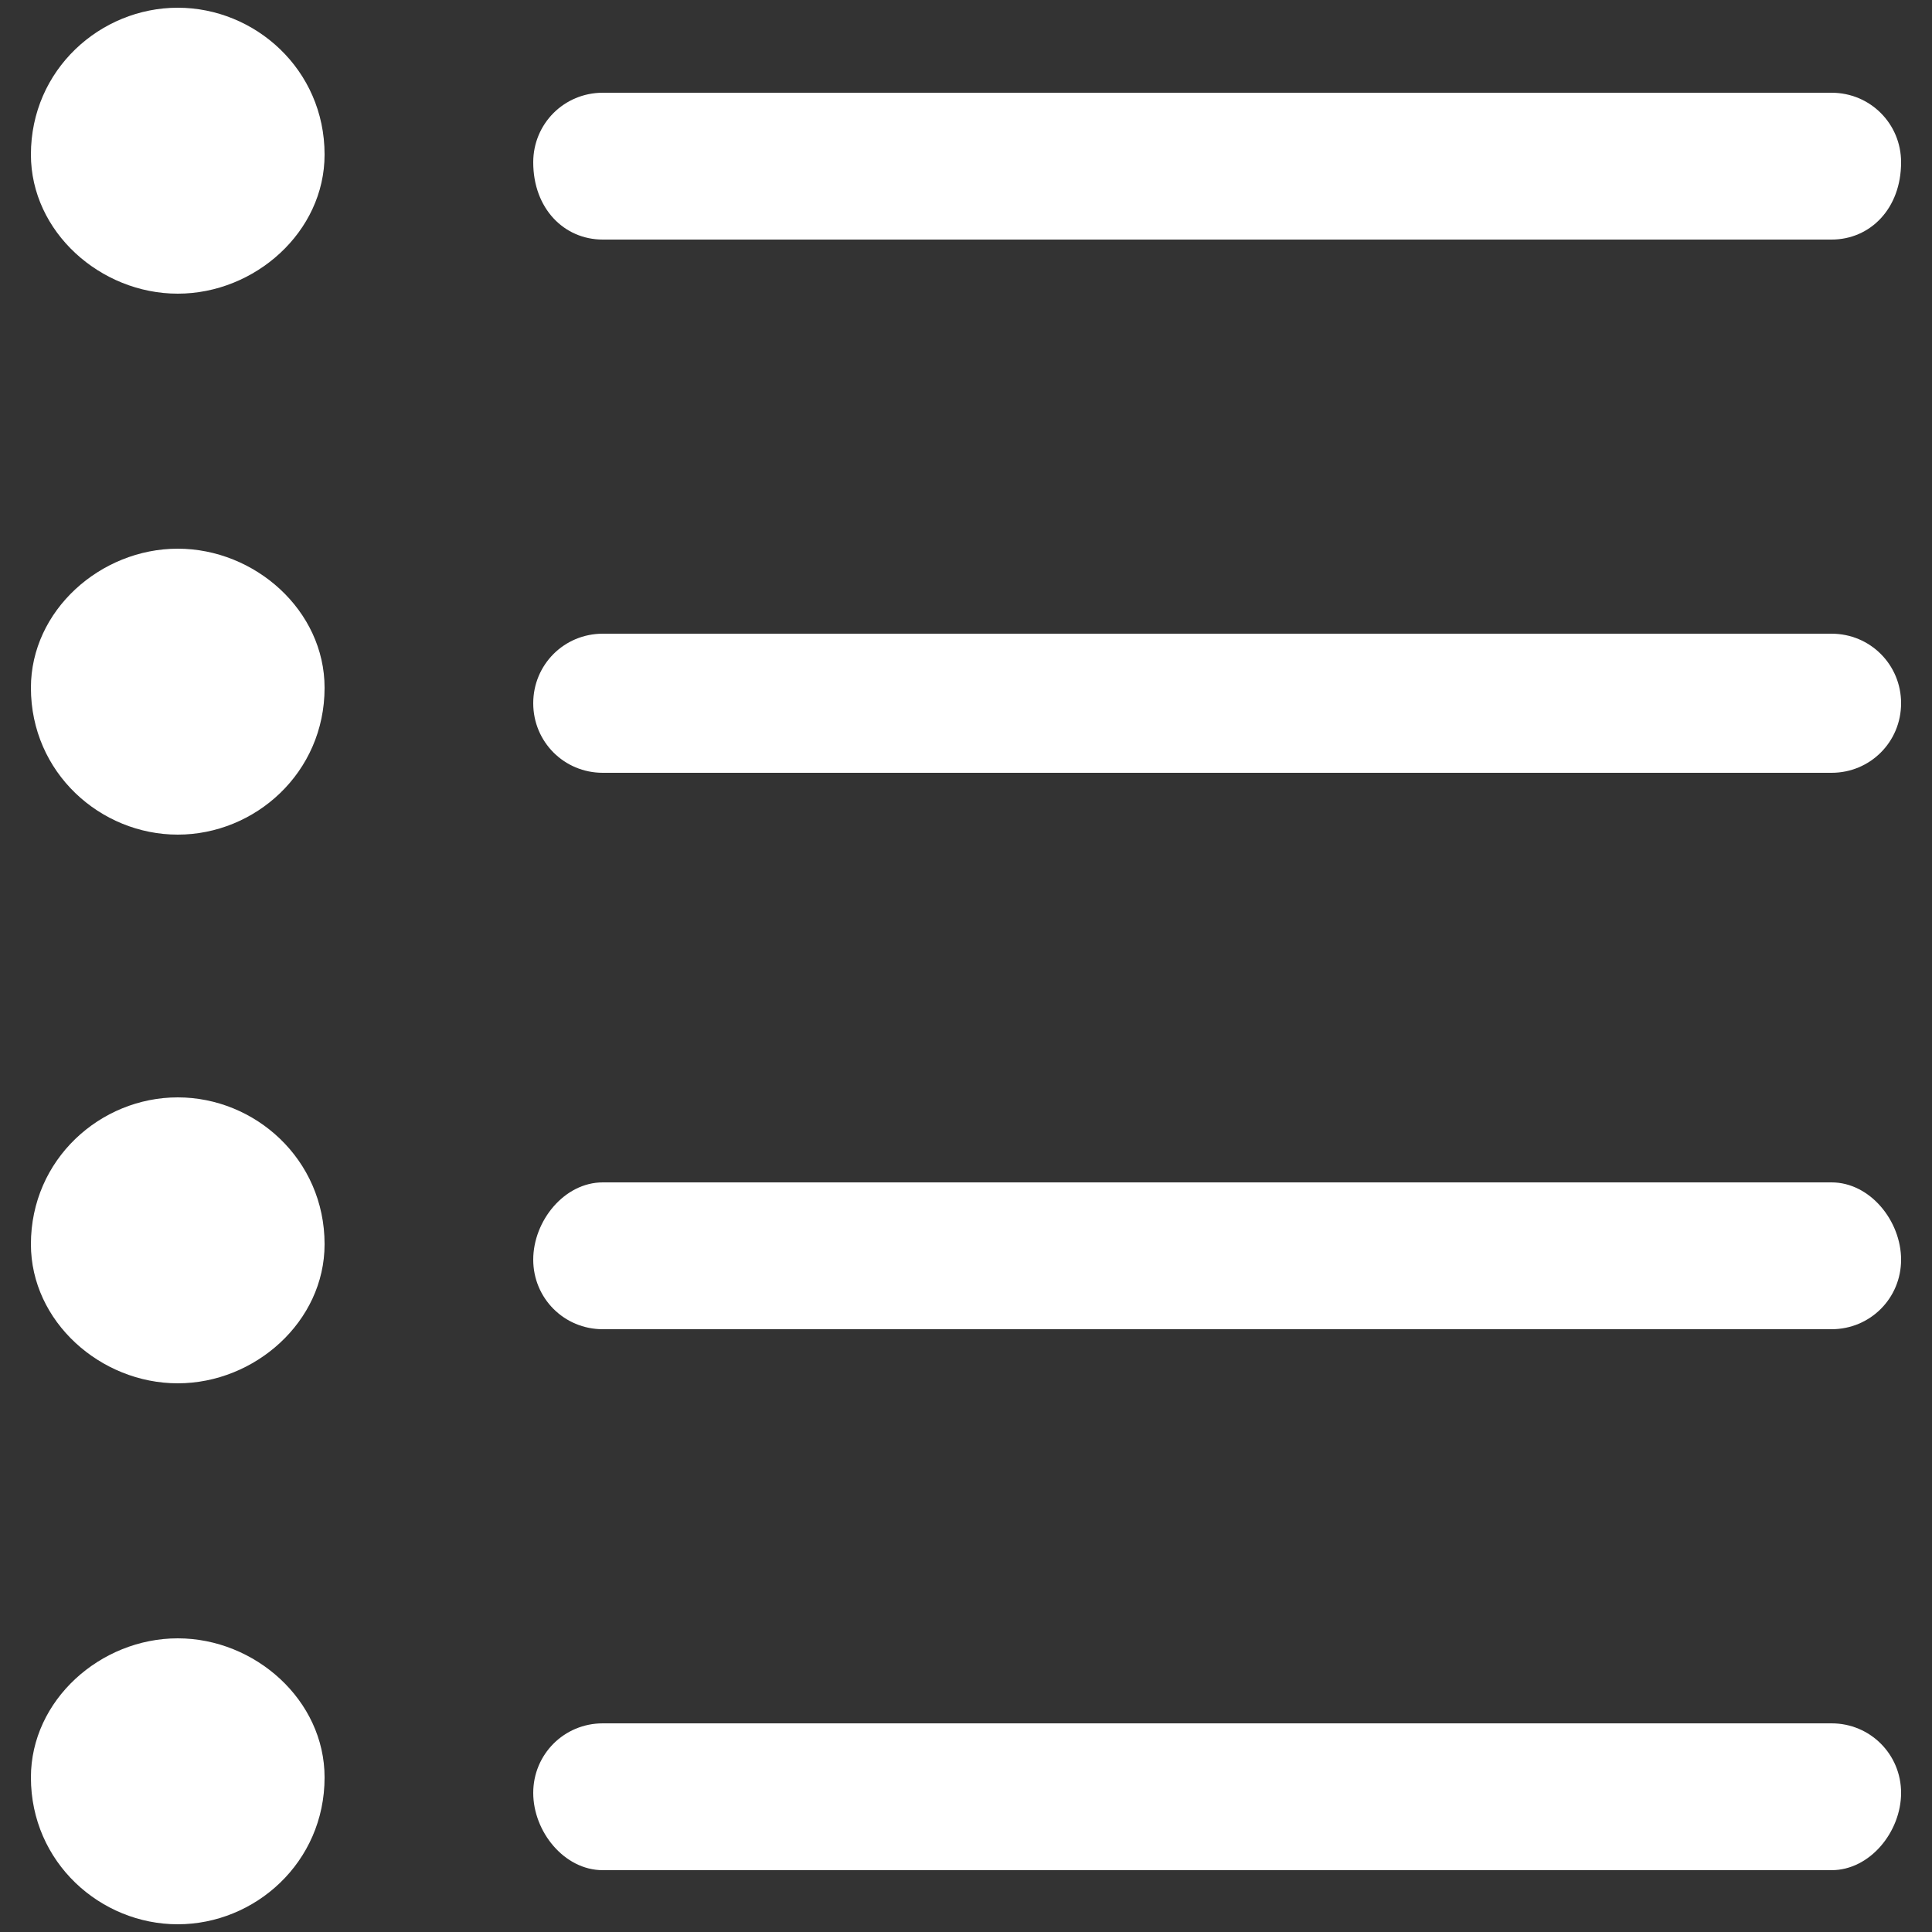 <?xml version="1.0" encoding="UTF-8"?>
<!DOCTYPE svg PUBLIC "-//W3C//DTD SVG 1.1//EN" "http://www.w3.org/Graphics/SVG/1.1/DTD/svg11.dtd">
<!-- Creator: CorelDRAW X8 -->
<svg xmlns="http://www.w3.org/2000/svg" xml:space="preserve" width="250px" height="250px" version="1.1" style="shape-rendering:geometricPrecision; text-rendering:geometricPrecision; image-rendering:optimizeQuality; fill-rule:evenodd; clip-rule:evenodd"
viewBox="0 0 250 250"
 xmlns:xlink="http://www.w3.org/1999/xlink">
 <rect x="0" y="0" width="250" height="250" fill="#333333" stroke="none"/>
 <defs>
  <style type="text/css">
   <![CDATA[
    .fil0 {fill:white;fill-rule:nonzero}
   ]]>
  </style>
 </defs>
 <g id="Layer_x0020_1">
  <path class="fil0" d="M23 71c10,0 19,8 19,18 0,11 -9,19 -19,19 -10,0 -19,-8 -19,-19 0,-10 9,-18 19,-18zm0 141c10,0 19,8 19,18 0,11 -9,19 -19,19 -10,0 -19,-8 -19,-19 0,-10 9,-18 19,-18zm0 -70c10,0 19,8 19,19 0,10 -9,18 -19,18 -10,0 -19,-8 -19,-18 0,-11 9,-19 19,-19zm55 30c-5,0 -9,-4 -9,-9 0,-5 4,-10 9,-10l159 0c5,0 9,5 9,10 0,5 -4,9 -9,9l-159 0zm0 70c-5,0 -9,-5 -9,-10 0,-5 4,-9 9,-9l159 0c5,0 9,4 9,9 0,5 -4,10 -9,10l-159 0zm-55 -241c10,0 19,8 19,19 0,10 -9,18 -19,18 -10,0 -19,-8 -19,-18 0,-11 9,-19 19,-19zm55 30c-5,0 -9,-4 -9,-10 0,-5 4,-9 9,-9l159 0c5,0 9,4 9,9 0,6 -4,10 -9,10l-159 0zm0 69c-5,0 -9,-4 -9,-9 0,-5 4,-9 9,-9l159 0c5,0 9,4 9,9 0,5 -4,9 -9,9l-159 0z"/>
 </g>
</svg>
